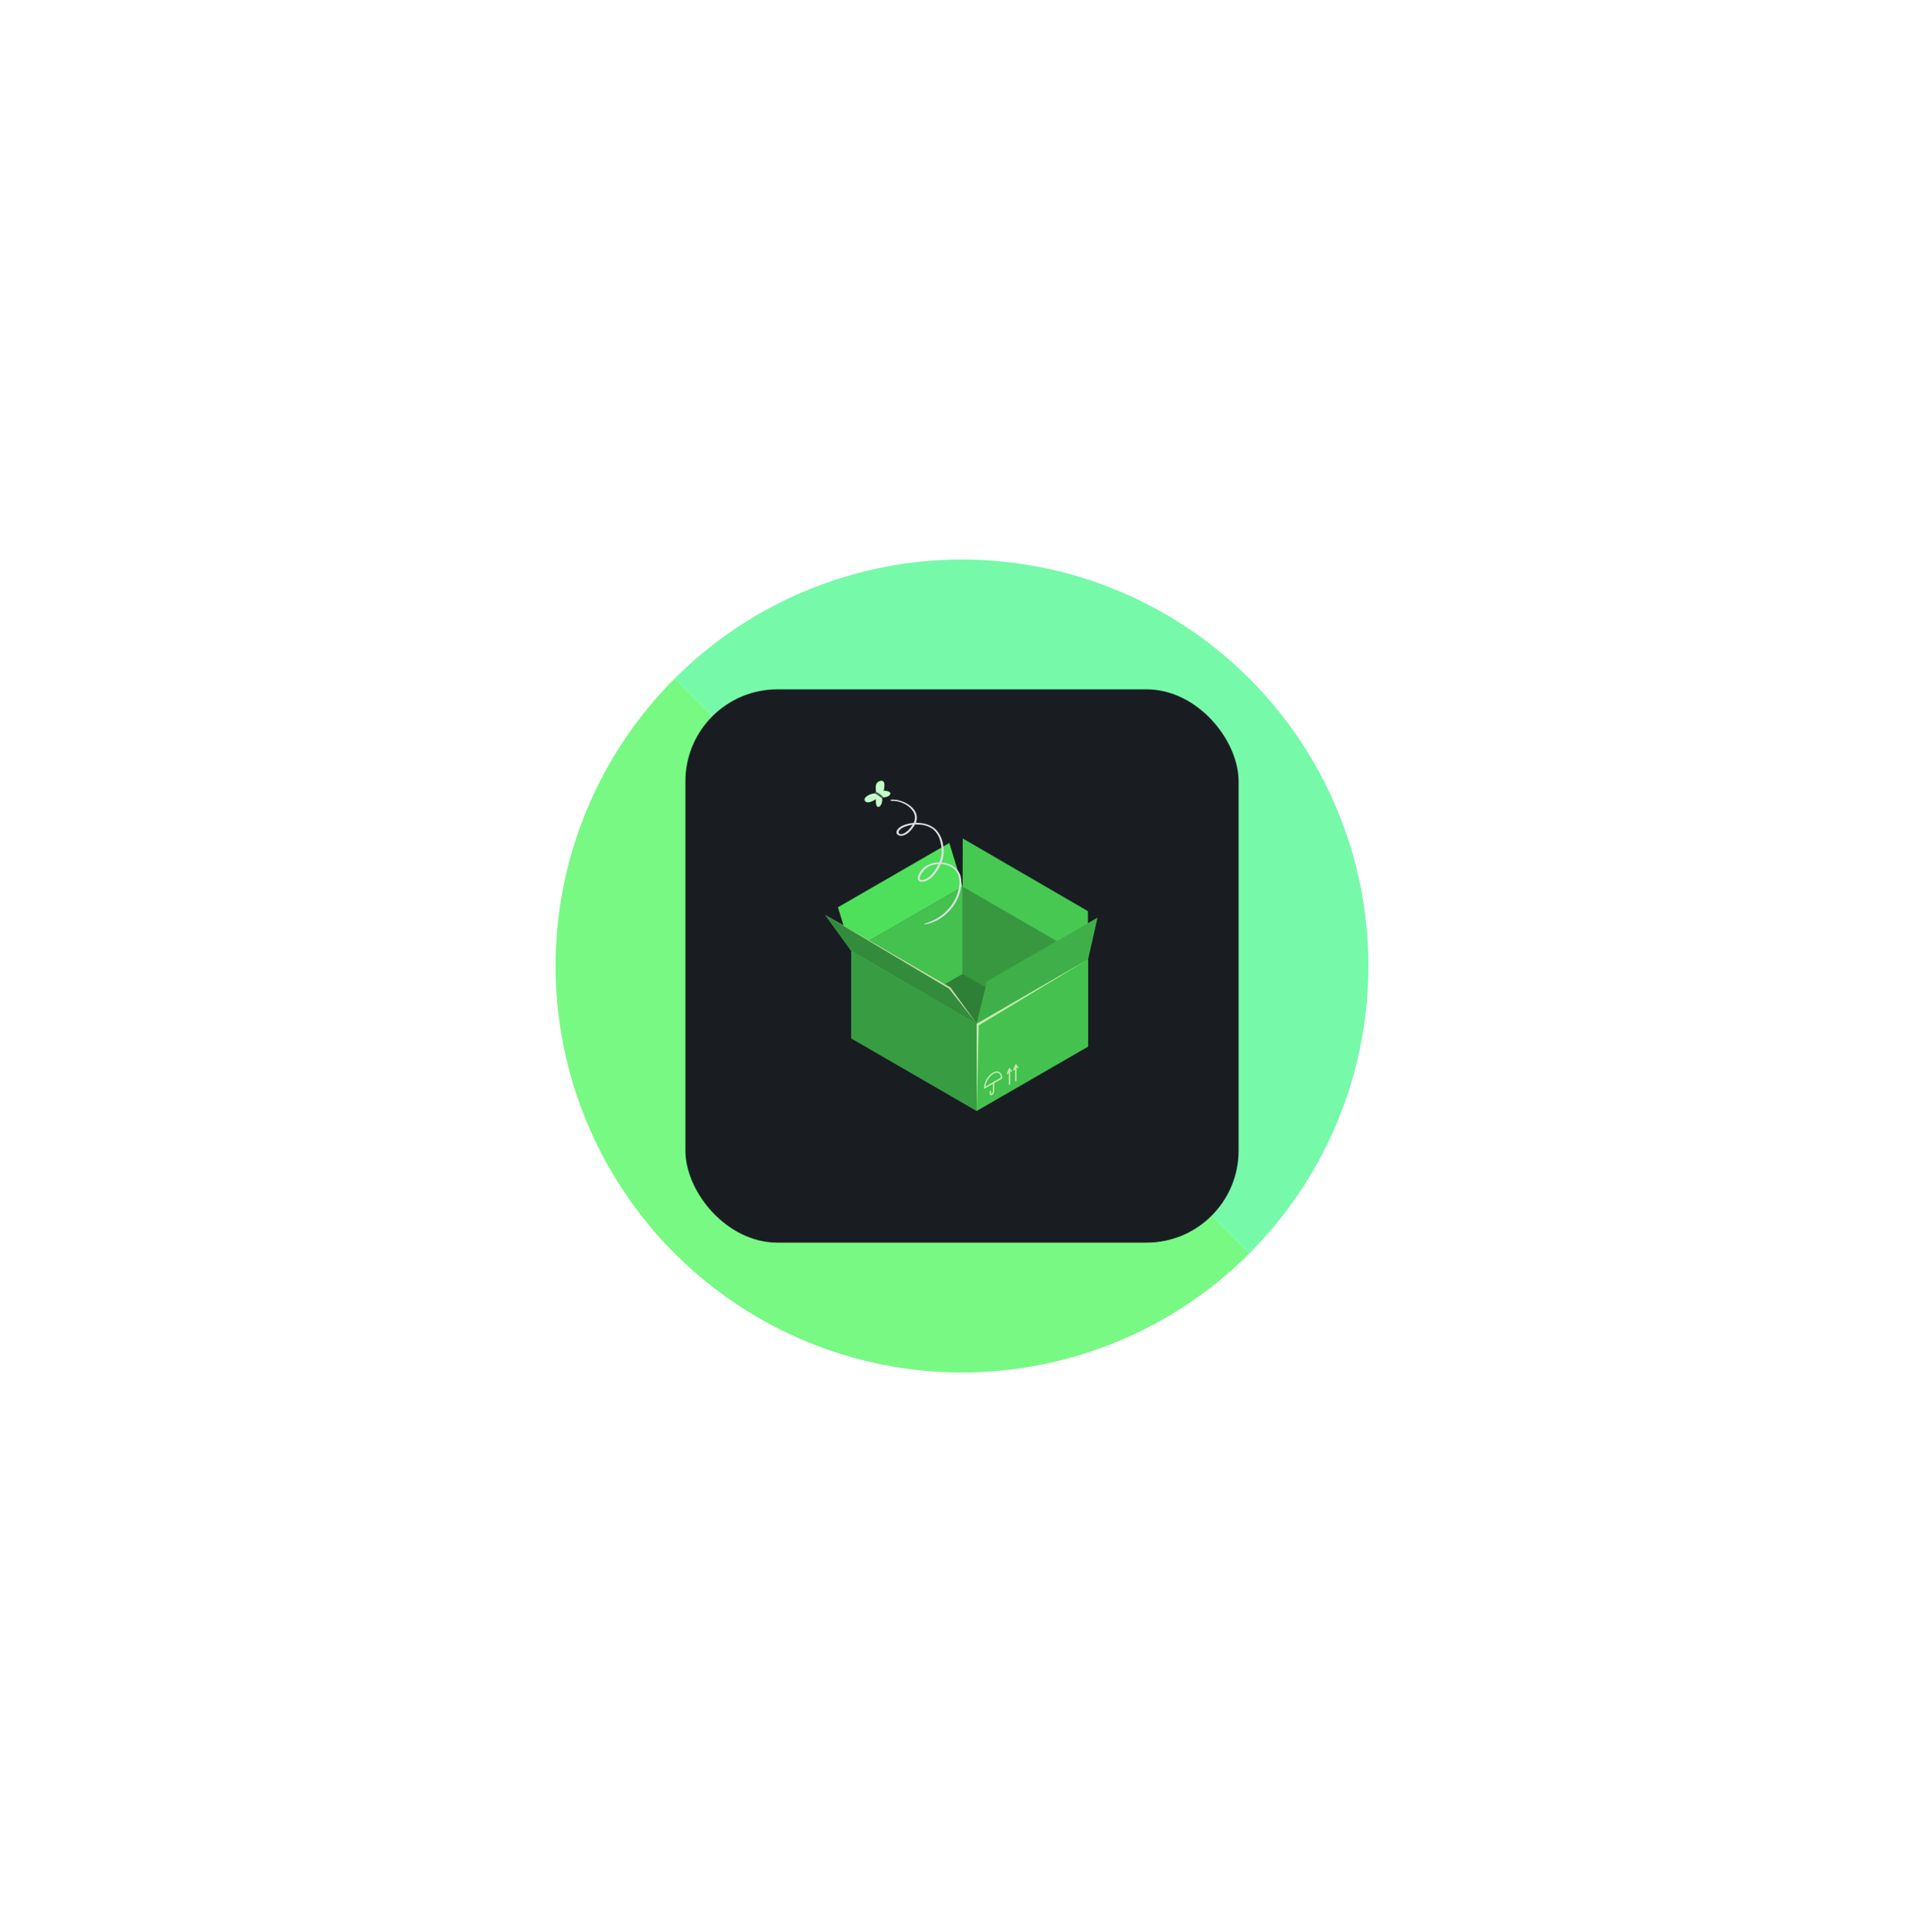 <svg width="251" height="252" viewBox="0 0 251 252" fill="none" xmlns="http://www.w3.org/2000/svg">
<g opacity="0.8" filter="url(#filter0_f_918_29720)">
<path d="M162.99 163.489C167.913 158.566 171.818 152.721 174.482 146.289C177.147 139.856 178.518 132.962 178.518 126C178.518 119.037 177.147 112.143 174.482 105.71C171.818 99.278 167.913 93.433 162.99 88.51C158.066 83.587 152.222 79.681 145.789 77.017C139.357 74.353 132.462 72.981 125.5 72.981C118.538 72.981 111.643 74.353 105.211 77.017C98.778 79.681 92.934 83.587 88.01 88.51L125.5 126L162.99 163.489Z" fill="#55f795"/>
</g>
<g opacity="0.8" filter="url(#filter1_f_918_29720)">
<path d="M88.01 88.511C83.087 93.434 79.182 99.279 76.518 105.711C73.853 112.144 72.482 119.038 72.482 126C72.482 132.963 73.853 139.857 76.518 146.29C79.182 152.722 83.087 158.567 88.01 163.49C92.934 168.413 98.778 172.318 105.211 174.983C111.643 177.647 118.538 179.019 125.5 179.019C132.462 179.019 139.357 177.647 145.789 174.983C152.222 172.318 158.066 168.413 162.99 163.49L125.5 126L88.01 88.511Z" fill="#55f764"/>
</g>
<rect x="89.418" y="89.918" width="72.164" height="72.164" rx="12" fill="#191D22"/>
<path d="M141.942 136.504L127.413 144.893L111.053 135.424L125.581 127.037L141.942 136.504Z" fill="#55f764"/>
<path opacity="0.5" d="M141.942 136.504L127.413 144.893L111.053 135.424L125.581 127.037L141.942 136.504Z" fill="#0A0A0B"/>
<path d="M125.581 115.666V127.037L111.053 135.424V124.055L125.581 115.666Z" fill="#55f764"/>
<path opacity="0.23" d="M125.581 115.666V127.037L111.053 135.424V124.055L125.581 115.666Z" fill="#0A0A0B"/>
<path d="M127.413 133.522V144.893L111.053 135.425V124.056L127.413 133.522Z" fill="#55f764"/>
<path opacity="0.38" d="M127.413 133.522V144.893L111.053 135.425V124.056L127.413 133.522Z" fill="#0A0A0B"/>
<path d="M141.941 125.132V136.504L125.581 127.037V115.666L141.941 125.132Z" fill="#55f764"/>
<path opacity="0.4" d="M141.941 125.132V136.504L125.581 127.037V115.666L141.941 125.132Z" fill="#0A0A0B"/>
<path d="M141.942 136.504V125.133L127.413 133.522V144.893L141.942 136.504Z" fill="#55f764"/>
<path opacity="0.23" d="M141.942 136.504V125.133L127.413 133.522V144.893L141.942 136.504Z" fill="#0A0A0B"/>
<path d="M125.581 115.666L125.601 109.371L141.922 118.849L141.941 125.133L125.581 115.666Z" fill="#55f764"/>
<path opacity="0.2" d="M125.581 115.666L125.601 109.371L141.922 118.849L141.941 125.133L125.581 115.666Z" fill="#0A0A0B"/>
<path d="M127.413 133.522L128.776 128.014L143.173 119.702L141.942 125.133L127.413 133.522Z" fill="#55f764"/>
<path opacity="0.3" d="M127.413 133.522L128.776 128.014L143.173 119.702L141.942 125.133L127.413 133.522Z" fill="#0A0A0B"/>
<path d="M111.053 124.055L109.319 118.343L123.848 109.956L125.581 115.666L111.053 124.055Z" fill="#55f764"/>
<path opacity="0.1" d="M111.053 124.055L109.319 118.343L123.848 109.956L125.581 115.666L111.053 124.055Z" fill="#0A0A0B"/>
<path d="M111.053 124.055L107.633 119.334L123.996 128.8L127.413 133.522L111.053 124.055Z" fill="#55f764"/>
<path opacity="0.45" d="M111.053 124.055L107.633 119.334L123.996 128.8L127.413 133.522L111.053 124.055Z" fill="#0A0A0B"/>
<g opacity="0.7">
<path d="M131.692 141.512C131.668 141.512 131.645 141.502 131.628 141.486C131.611 141.469 131.602 141.447 131.601 141.423V139.422C131.602 139.398 131.611 139.375 131.628 139.358C131.645 139.341 131.668 139.332 131.692 139.331C131.715 139.332 131.738 139.341 131.754 139.358C131.771 139.375 131.78 139.398 131.78 139.422V141.423C131.78 141.446 131.771 141.469 131.754 141.486C131.738 141.502 131.715 141.512 131.692 141.512Z" fill="#FBFCD4"/>
<path d="M131.43 140.115C131.418 140.116 131.406 140.116 131.394 140.115C131.373 140.105 131.356 140.087 131.347 140.065C131.338 140.043 131.338 140.018 131.347 139.996L131.666 139.262L132.02 139.671C132.033 139.69 132.039 139.712 132.036 139.734C132.033 139.756 132.022 139.777 132.005 139.791C131.989 139.806 131.967 139.814 131.945 139.814C131.922 139.813 131.901 139.805 131.885 139.79L131.717 139.593L131.52 140.065C131.512 140.082 131.499 140.095 131.482 140.104C131.466 140.113 131.448 140.116 131.43 140.115Z" fill="#FBFCD4"/>
<path d="M132.517 141.041C132.493 141.04 132.471 141.031 132.454 141.014C132.437 140.997 132.428 140.974 132.428 140.95V138.951C132.428 138.927 132.438 138.905 132.454 138.888C132.471 138.872 132.493 138.862 132.517 138.862C132.54 138.862 132.563 138.872 132.58 138.888C132.596 138.905 132.605 138.927 132.605 138.951V140.948C132.606 140.96 132.604 140.972 132.599 140.983C132.595 140.994 132.589 141.004 132.58 141.013C132.572 141.021 132.562 141.028 132.551 141.033C132.54 141.038 132.529 141.041 132.517 141.041Z" fill="#FBFCD4"/>
<path d="M132.255 139.644C132.243 139.646 132.231 139.646 132.219 139.644C132.209 139.639 132.199 139.632 132.191 139.624C132.182 139.615 132.176 139.605 132.172 139.594C132.168 139.583 132.166 139.572 132.166 139.56C132.166 139.548 132.169 139.537 132.174 139.526L132.491 138.781L132.846 139.189C132.862 139.206 132.871 139.228 132.871 139.252C132.871 139.276 132.862 139.298 132.846 139.315C132.837 139.323 132.828 139.33 132.817 139.335C132.806 139.339 132.794 139.341 132.783 139.341C132.771 139.341 132.759 139.339 132.749 139.335C132.738 139.33 132.728 139.323 132.72 139.315L132.552 139.118L132.355 139.591C132.347 139.61 132.333 139.625 132.314 139.635C132.296 139.645 132.275 139.648 132.255 139.644Z" fill="#FBFCD4"/>
</g>
<g opacity="0.7">
<path d="M129.31 142.868C129.276 142.868 129.243 142.86 129.213 142.844C129.178 142.821 129.149 142.79 129.13 142.752C129.111 142.714 129.102 142.672 129.105 142.63V142.383C129.106 142.36 129.115 142.337 129.132 142.321C129.149 142.304 129.172 142.295 129.196 142.295C129.219 142.295 129.242 142.304 129.258 142.321C129.275 142.337 129.284 142.36 129.284 142.383V142.63C129.284 142.665 129.284 142.685 129.302 142.689C129.32 142.693 129.33 142.689 129.359 142.673C129.415 142.622 129.458 142.559 129.487 142.489C129.516 142.42 129.529 142.345 129.527 142.269V141.245C129.527 141.221 129.536 141.199 129.552 141.182C129.569 141.166 129.592 141.156 129.615 141.156C129.639 141.156 129.661 141.166 129.678 141.182C129.694 141.199 129.704 141.221 129.704 141.245V142.269C129.708 142.375 129.687 142.481 129.643 142.578C129.599 142.675 129.533 142.76 129.45 142.827C129.408 142.853 129.359 142.867 129.31 142.868Z" fill="#FBFCD4"/>
<path d="M128.371 142.043V141.889C128.394 141.495 128.509 141.111 128.707 140.769C128.905 140.427 129.181 140.136 129.511 139.919C129.834 139.734 130.141 139.707 130.378 139.845C130.504 139.931 130.604 140.05 130.669 140.188C130.733 140.327 130.759 140.48 130.744 140.632V140.684L128.371 142.043ZM130.047 139.927C129.889 139.935 129.736 139.982 129.602 140.065C129.318 140.252 129.079 140.497 128.899 140.784C128.718 141.071 128.602 141.394 128.558 141.73L130.561 140.571C130.569 140.457 130.548 140.343 130.5 140.239C130.451 140.136 130.376 140.047 130.283 139.98C130.21 139.942 130.129 139.924 130.047 139.927Z" fill="#FBFCD4"/>
</g>
<path opacity="0.7" d="M107.633 119.334L123.996 128.8L127.413 133.522L123.814 128.968L107.633 119.334Z" fill="#FBFCD4"/>
<path opacity="0.7" d="M141.942 125.133L127.413 133.522V144.893L127.685 133.75L141.942 125.133Z" fill="#FBFCD4"/>
<path d="M120.621 120.584C122.12 120.367 123.489 119.402 124.363 118.189C124.771 117.622 125.072 116.985 125.25 116.31C125.439 115.678 125.47 115.01 125.34 114.364C125.071 113.282 124.07 112.642 123.012 112.508C122.476 112.438 121.93 112.491 121.417 112.664C120.885 112.846 120.423 113.191 120.097 113.649C119.892 113.893 119.764 114.191 119.727 114.508C119.724 114.631 119.767 114.752 119.849 114.845C119.931 114.938 120.045 114.997 120.168 115.01C120.485 115.037 120.802 114.956 121.068 114.781C121.393 114.599 121.678 114.356 121.909 114.064C122.405 113.453 122.775 112.75 123 111.996C123.158 111.349 123.158 110.674 123 110.026C122.88 109.35 122.571 108.721 122.108 108.212C121.577 107.73 120.904 107.433 120.19 107.367C119.479 107.27 118.755 107.337 118.074 107.564C117.775 107.655 117.498 107.807 117.261 108.009C117.091 108.167 116.898 108.427 116.967 108.683C117.036 108.939 117.41 109.053 117.664 109.02C118.041 108.949 118.385 108.763 118.649 108.486C118.944 108.196 119.194 107.864 119.392 107.501C119.539 107.24 119.616 106.946 119.614 106.646C119.589 105.398 118.208 104.59 117.127 104.362C116.835 104.301 116.536 104.281 116.238 104.302C116.138 104.302 116.199 104.468 116.28 104.462C116.862 104.436 117.44 104.566 117.954 104.84C118.461 105.073 118.887 105.453 119.177 105.929C119.306 106.165 119.37 106.43 119.362 106.698C119.354 106.966 119.274 107.227 119.13 107.454C118.937 107.79 118.697 108.096 118.417 108.364C118.182 108.577 117.826 108.823 117.497 108.799C117.443 108.799 117.39 108.784 117.344 108.755C117.298 108.726 117.261 108.685 117.237 108.636C117.227 108.571 117.232 108.505 117.253 108.443C117.273 108.381 117.307 108.324 117.353 108.277C117.527 108.09 117.742 107.946 117.982 107.856C118.573 107.61 119.212 107.505 119.851 107.549C120.509 107.56 121.149 107.766 121.691 108.139C122.163 108.531 122.498 109.063 122.648 109.658C122.838 110.262 122.897 110.9 122.821 111.529C122.704 112.162 122.461 112.765 122.106 113.302C121.742 113.905 121.285 114.484 120.599 114.72C120.43 114.781 120.075 114.87 120.008 114.624C119.941 114.378 120.134 114.074 120.259 113.883C120.533 113.451 120.933 113.114 121.405 112.916C121.86 112.734 122.352 112.659 122.841 112.699C123.769 112.768 124.71 113.253 125.033 114.175C125.195 114.726 125.213 115.309 125.084 115.869C124.969 116.482 124.748 117.071 124.432 117.61C123.754 118.755 122.726 119.651 121.499 120.169C121.208 120.295 120.909 120.401 120.603 120.499C120.572 120.511 120.586 120.59 120.621 120.584Z" fill="#E0E0E0"/>
<path d="M114.36 103.483C113.572 103.426 112.486 104.047 112.873 104.5C113.259 104.953 114.283 104.22 114.283 104.22C114.283 104.22 114.186 105.136 114.521 105.24C114.856 105.345 115.309 104.47 114.974 103.911C115.136 103.974 115.311 103.996 115.483 103.974C115.655 103.952 115.819 103.887 115.959 103.785C116.436 103.434 115.931 103.103 115.26 103.162C115.26 103.162 115.74 101.587 114.769 101.888C114.283 102.036 114.111 102.605 114.36 103.483Z" fill="#55f764"/>
<path opacity="0.65" d="M114.36 103.483C113.572 103.426 112.486 104.047 112.873 104.5C113.259 104.953 114.283 104.22 114.283 104.22C114.283 104.22 114.186 105.136 114.521 105.24C114.856 105.345 115.309 104.47 114.974 103.911C115.136 103.974 115.311 103.996 115.483 103.974C115.655 103.952 115.819 103.887 115.959 103.785C116.436 103.434 115.931 103.103 115.26 103.162C115.26 103.162 115.74 101.587 114.769 101.888C114.283 102.036 114.111 102.605 114.36 103.483Z" fill="white"/>
<path d="M115.092 103.818C115.049 103.776 115.003 103.736 114.955 103.698C114.886 103.645 114.813 103.594 114.744 103.543C114.677 103.494 114.606 103.45 114.533 103.411C114.491 103.387 114.447 103.366 114.403 103.348C114.342 103.319 114.273 103.308 114.206 103.316C114.188 103.317 114.171 103.322 114.156 103.331C114.141 103.341 114.129 103.354 114.121 103.37C114.113 103.385 114.109 103.403 114.111 103.421C114.112 103.438 114.117 103.455 114.127 103.47C114.181 103.528 114.249 103.573 114.324 103.6L114.431 103.657C114.503 103.7 114.568 103.749 114.628 103.799C114.687 103.848 114.765 103.895 114.825 103.944C114.926 104.027 115.04 104.093 115.161 104.141C115.167 104.144 115.173 104.146 115.179 104.146C115.185 104.146 115.191 104.144 115.197 104.141C115.297 104.063 115.15 103.876 115.092 103.818Z" fill="#455A64"/>
<defs>
<filter id="filter0_f_918_29720" x="16.01" y="0.981" width="234.508" height="234.508" filterUnits="userSpaceOnUse" color-interpolation-filters="sRGB">
<feFlood flood-opacity="0" result="BackgroundImageFix"/>
<feBlend mode="normal" in="SourceGraphic" in2="BackgroundImageFix" result="shape"/>
<feGaussianBlur stdDeviation="36" result="effect1_foregroundBlur_918_29720"/>
</filter>
<filter id="filter1_f_918_29720" x="0.482" y="16.511" width="234.508" height="234.508" filterUnits="userSpaceOnUse" color-interpolation-filters="sRGB">
<feFlood flood-opacity="0" result="BackgroundImageFix"/>
<feBlend mode="normal" in="SourceGraphic" in2="BackgroundImageFix" result="shape"/>
<feGaussianBlur stdDeviation="36" result="effect1_foregroundBlur_918_29720"/>
</filter>
</defs>
</svg>
